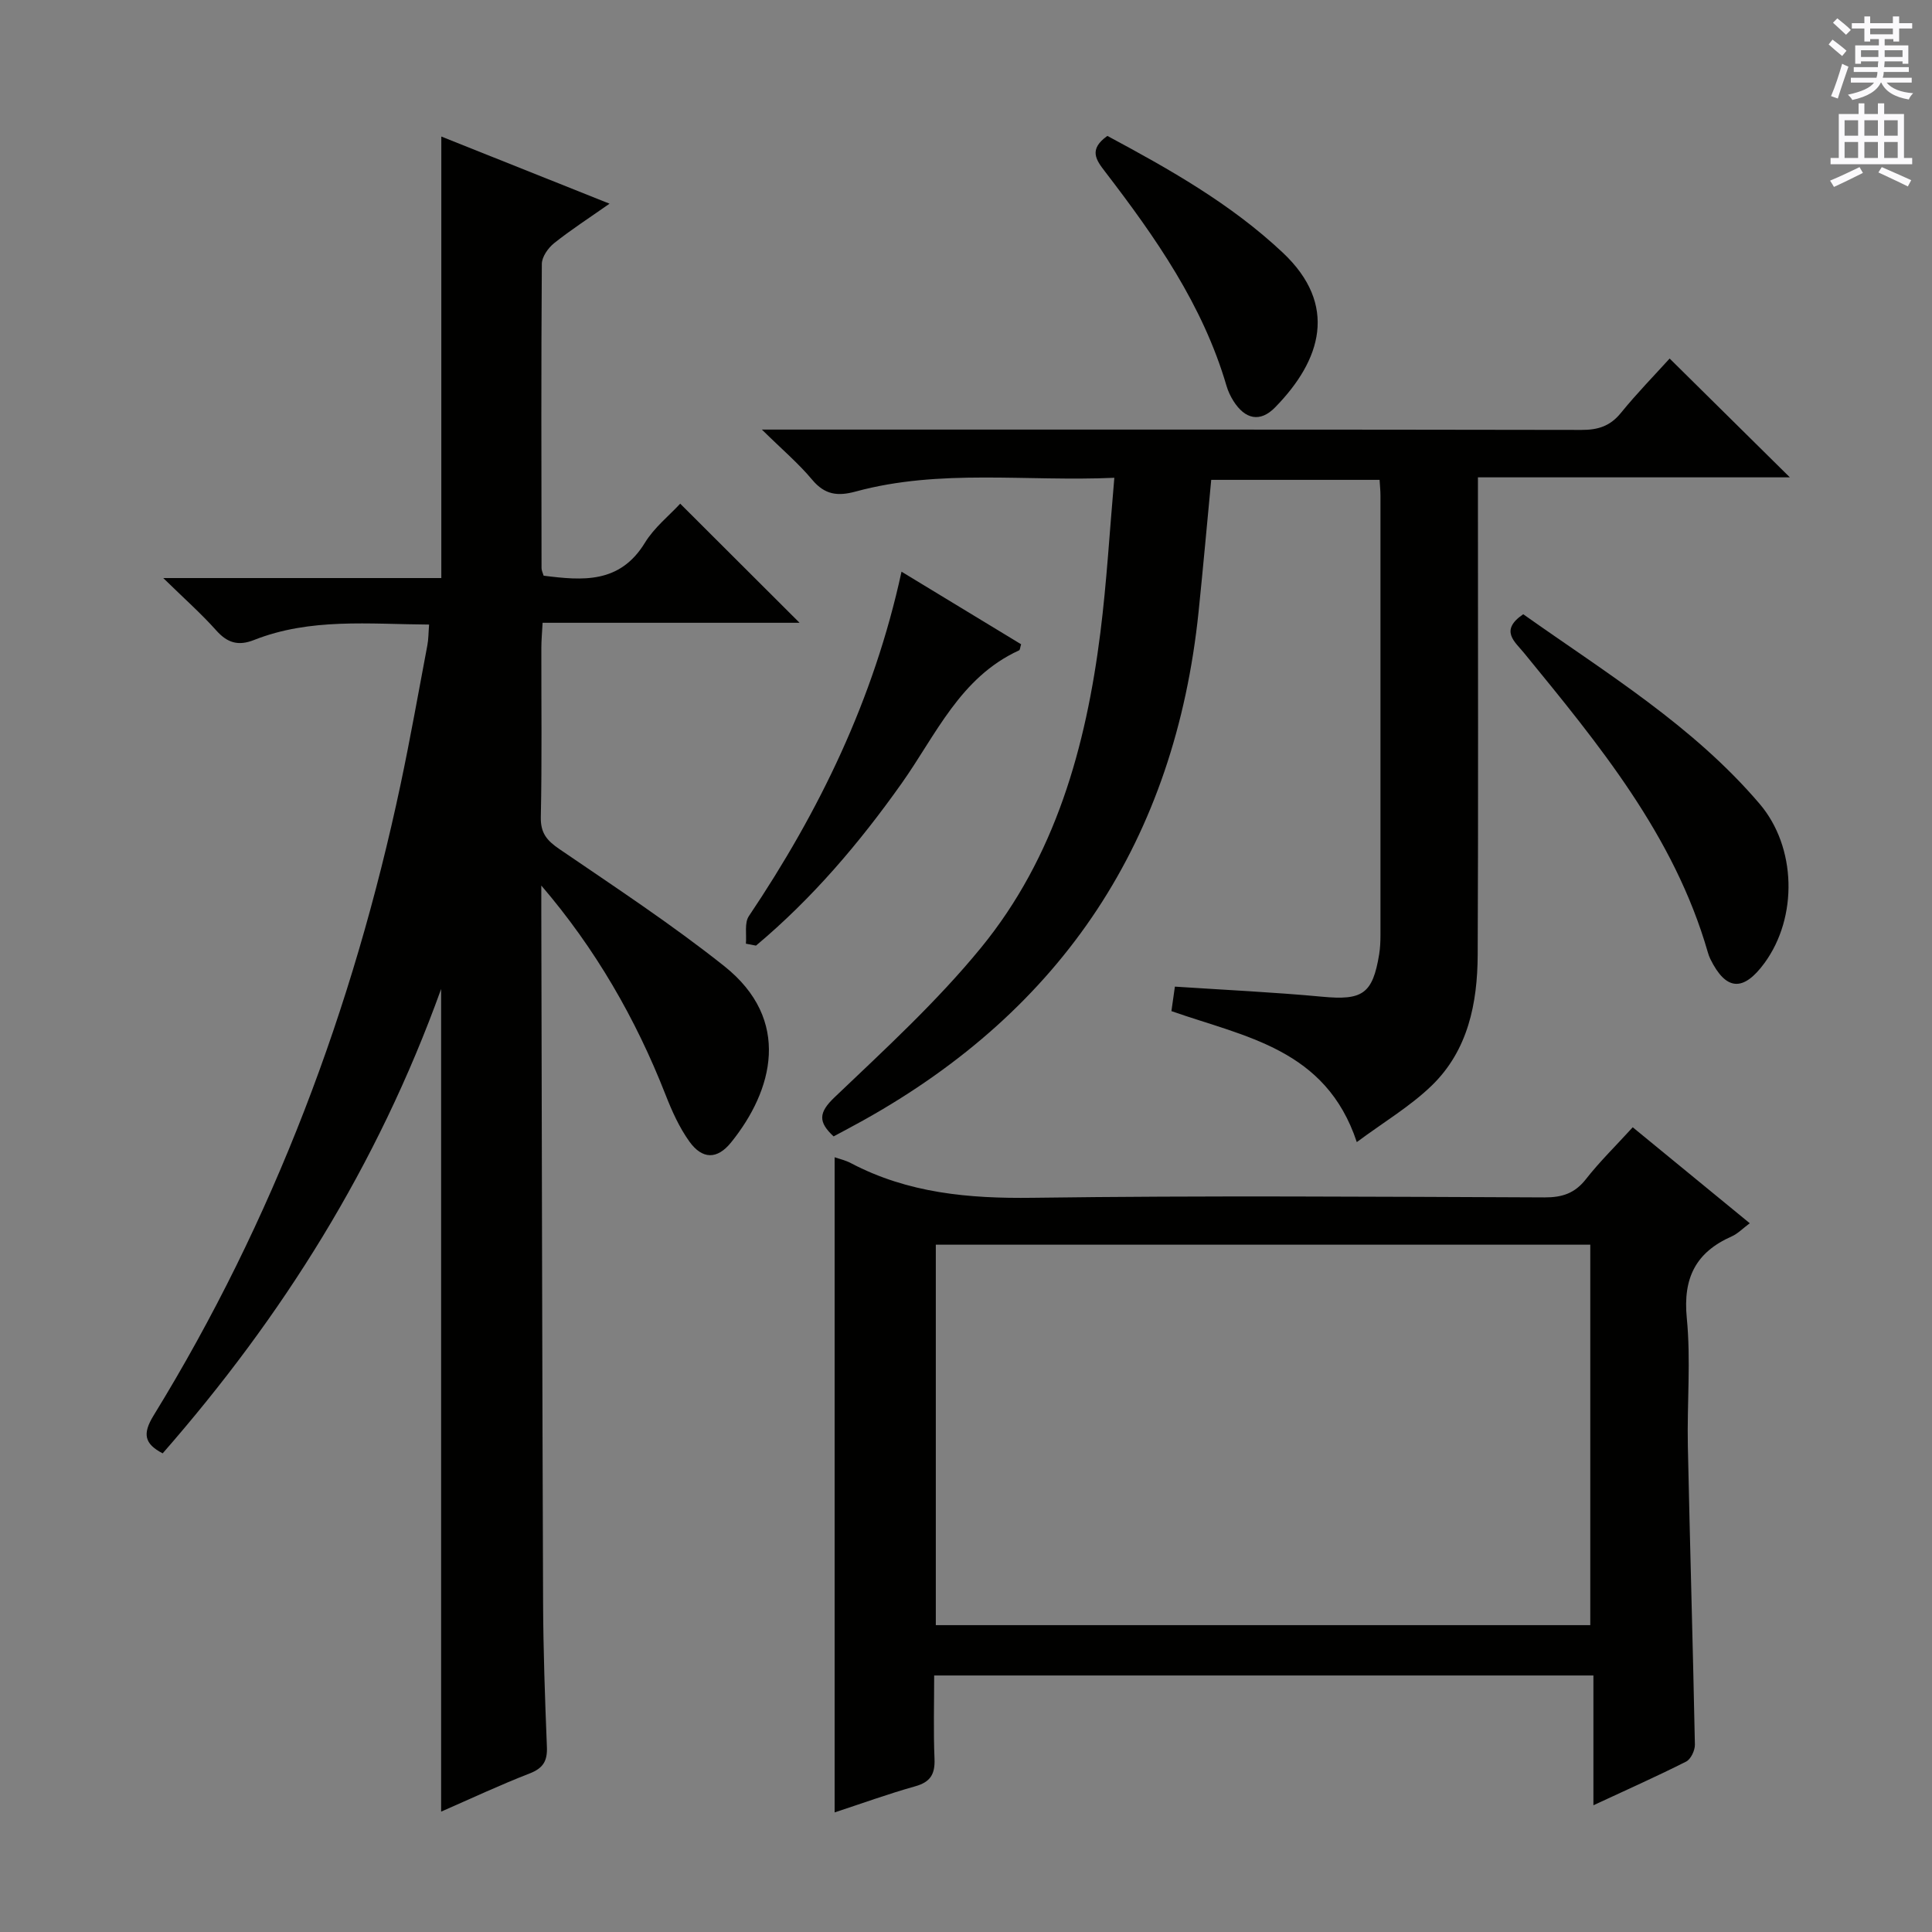 <svg enable-background="new 0 0 400 400" viewBox="0 0 400 400" xmlns="http://www.w3.org/2000/svg"><rect x="0" y="0" width="400" height="400" fill="#808080" stroke="none"/><g fill="#010100"><path d="m112.07 183.34v5.41c.11 47.66.19 95.32.37 142.98.04 9.98.39 19.97.79 29.94.12 2.9-.76 4.41-3.56 5.5-6.16 2.39-12.16 5.21-18.34 7.91 0-56.55 0-112.69 0-170.32-13.2 36.63-32.92 67.87-57.65 96.14-3.79-1.97-4.22-4.03-1.89-7.82 24.86-40.47 41.3-84.27 51.14-130.64 2.03-9.58 3.73-19.22 5.55-28.84.24-1.26.22-2.56.36-4.29-12.43-.08-24.59-1.41-36.24 3.19-3.29 1.3-5.54.6-7.85-2-3.06-3.43-6.52-6.49-10.95-10.82h57.57c0-30.75 0-60.81 0-91.41 11.35 4.53 22.7 9.06 34.83 13.9-4.29 3.01-8.02 5.42-11.47 8.17-1.24.99-2.54 2.83-2.55 4.3-.15 21-.09 42-.06 62.99 0 .46.24.92.43 1.56 8.07 1.02 15.77 1.68 20.96-6.8 1.95-3.19 5.06-5.66 7.32-8.11 8.29 8.28 16.37 16.34 24.71 24.66-17.53 0-35.07 0-53.2 0-.11 2.05-.26 3.63-.26 5.21-.02 11.67.14 23.34-.11 35-.07 3.33 1.25 4.87 3.84 6.64 11.52 7.87 23.22 15.56 34.13 24.23 14.03 11.16 10.11 25.75 1.42 36.51-2.89 3.58-5.97 3.52-8.64-.2-2.09-2.92-3.62-6.33-4.94-9.71-6.16-15.72-14.49-30.19-25.71-43.28z"/><path d="m172.59 235.28c-3.2-2.97-3.15-4.91.19-8.09 10.45-9.96 21.19-19.81 30.3-30.94 15.41-18.82 21.76-41.6 24.75-65.34 1.3-10.37 1.9-20.82 2.88-31.99-18.22.82-36.05-1.91-53.53 2.84-3.74 1.02-6.41.7-9.03-2.44-2.83-3.39-6.25-6.28-10.41-10.38h6.69c54.33 0 108.66-.03 162.99.07 3.45.01 5.94-.78 8.17-3.52 3.35-4.12 7.08-7.93 10.09-11.26 8.47 8.37 16.79 16.59 24.89 24.6-20.65 0-42.33 0-64.58 0v5.89c0 31 .09 62-.05 92.99-.05 10.01-2 19.76-9.51 27.04-4.44 4.3-9.9 7.54-15.52 11.71-6.4-19.31-23.05-21.74-38.38-27.12.2-1.44.44-3.13.72-5.07 10.4.69 20.47 1.15 30.5 2.09 8.31.78 10.44-.54 11.79-8.77.21-1.31.27-2.65.27-3.98.01-30.33.01-60.66 0-90.99 0-.97-.1-1.95-.18-3.27-11.75 0-23.3 0-34.86 0-.87 9.14-1.68 18.2-2.61 27.25-4.87 47.18-28.04 82.31-69.48 105.39-2.01 1.12-4.05 2.19-6.09 3.29z"/><path d="m172.8 375.24c0-45.46 0-90.49 0-135.64.9.32 2.21.6 3.36 1.21 11.83 6.23 24.42 7.36 37.64 7.18 35.32-.48 70.66-.22 105.99-.08 3.65.01 6.25-.84 8.55-3.77 2.85-3.64 6.19-6.9 9.7-10.75 8.07 6.62 15.99 13.11 24.23 19.87-1.45 1.07-2.47 2.16-3.73 2.72-7.44 3.28-10.12 8.61-9.31 16.89.86 8.75.04 17.65.22 26.48.43 20.62 1.05 41.24 1.46 61.86.02 1.19-.84 3.02-1.82 3.51-6.04 3.05-12.24 5.81-19.19 9.04 0-9.32 0-17.86 0-26.87-45.64 0-90.67 0-136.49 0 0 5.74-.17 11.51.07 17.26.13 3.18-.85 4.81-4.01 5.69-5.59 1.57-11.06 3.56-16.67 5.4zm20.95-117.54v78.77h135.5c0-26.4 0-52.44 0-78.77-45.23 0-90.11 0-135.5 0z"/><path d="m315.37 127.17c17.2 12.18 35.18 23.1 48.95 39.27 7.62 8.94 7.94 23.44 1.01 32.93-4.4 6.02-7.99 5.76-11.23-.83-.22-.44-.38-.92-.52-1.4-6.96-24.17-22.58-43.03-38.06-61.97-1.89-2.32-5.1-4.64-.15-8z"/><path d="m154.43 195.38c.17-1.92-.33-4.3.61-5.7 14.55-21.67 25.84-44.77 31.61-71.32 8.6 5.22 16.71 10.14 24.76 15.03-.21.67-.22 1.17-.42 1.26-12.2 5.57-17.2 17.5-24.31 27.53-8.77 12.38-18.52 23.85-30.16 33.6-.7-.13-1.39-.27-2.09-.4z"/><path d="m229.27 28.14c12.89 6.91 25.57 14.06 36.32 24.17 11.49 10.81 8 22.24-1.59 32.03-3.12 3.19-6.23 2.47-8.63-1.32-.61-.97-1.12-2.05-1.44-3.15-4.9-16.74-14.69-30.72-25.12-44.31-1.88-2.44-3.49-4.62.46-7.42z"/></g><path d="m378.6 9.2.8-1c.9.7 1.9 1.4 2.9 2.3l-.9 1.1c-1.1-.9-2-1.7-2.8-2.4zm.5 10.7c.9-2.1 1.6-4.3 2.3-6.7.4.2.8.4 1.3.6-.7 2.1-1.5 4.3-2.2 6.6zm.4-15.2.9-.9c1 .8 2 1.6 2.8 2.4l-1 1c-1-.9-1.9-1.8-2.7-2.5zm12.5-1.3h1.2v1.4h2.7v1.1h-2.7v2.7h-1.2v-.5h-1.8v1.3h4.9v3.8h-1.2v-.5h-3.7c0 .4-.1.9-.1 1.2h5.1v1h-5.2c0 .5-.1.9-.2 1.2h6v1h-5.2c1.1 1.3 2.9 2 5.5 2.2-.4.4-.7.8-.9 1.3-2.9-.5-4.8-1.6-5.7-3.5h-.1c-.8 1.7-2.7 2.9-5.9 3.6-.2-.4-.6-.8-.9-1.1 2.8-.6 4.6-1.4 5.4-2.5h-4.8v-1h5.3c.1-.3.2-.7.2-1.2h-4.9v-1h5c0-.4 0-.8.1-1.2h-3.6v.5h-1.2v-3.8h4.9v-1.3h-1.8v.5h-1.2v-2.7h-2.6v-1.1h2.6v-1.4h1.2v1.4h4.7v-1.4zm-6.7 8.4h3.6c0-.4 0-.9 0-1.4h-3.6zm1.9-4.7h4.7v-1.2h-4.7zm6.7 3.3h-3.7v1.4h3.7z" fill="#fbfafc"/><path d="m384.7 21.4h1.3v2.2h2.8v-2.2h1.3v2.2h4.1v9.1h1.7v1.3h-16.9v-1.3h1.7v-9.1h4.1v-2.2zm.3 13.2.7 1.2c-1.8.9-3.8 1.9-6 2.9-.2-.4-.5-.8-.8-1.3 2.4-1 4.4-2 6.1-2.8zm-3.1-6.5h2.8v-3.2h-2.8zm0 4.6h2.8v-3.3h-2.8zm4.1-4.6h2.8v-3.2h-2.8zm0 4.6h2.8v-3.3h-2.8zm3.6 1.9c2.1.9 4.1 1.8 6.1 2.7l-.7 1.3c-2.2-1.1-4.2-2-6.1-2.9zm3.3-9.7h-2.8v3.2h2.8zm-2.8 7.8h2.8v-3.3h-2.8z" fill="#fbfafc"/></svg>